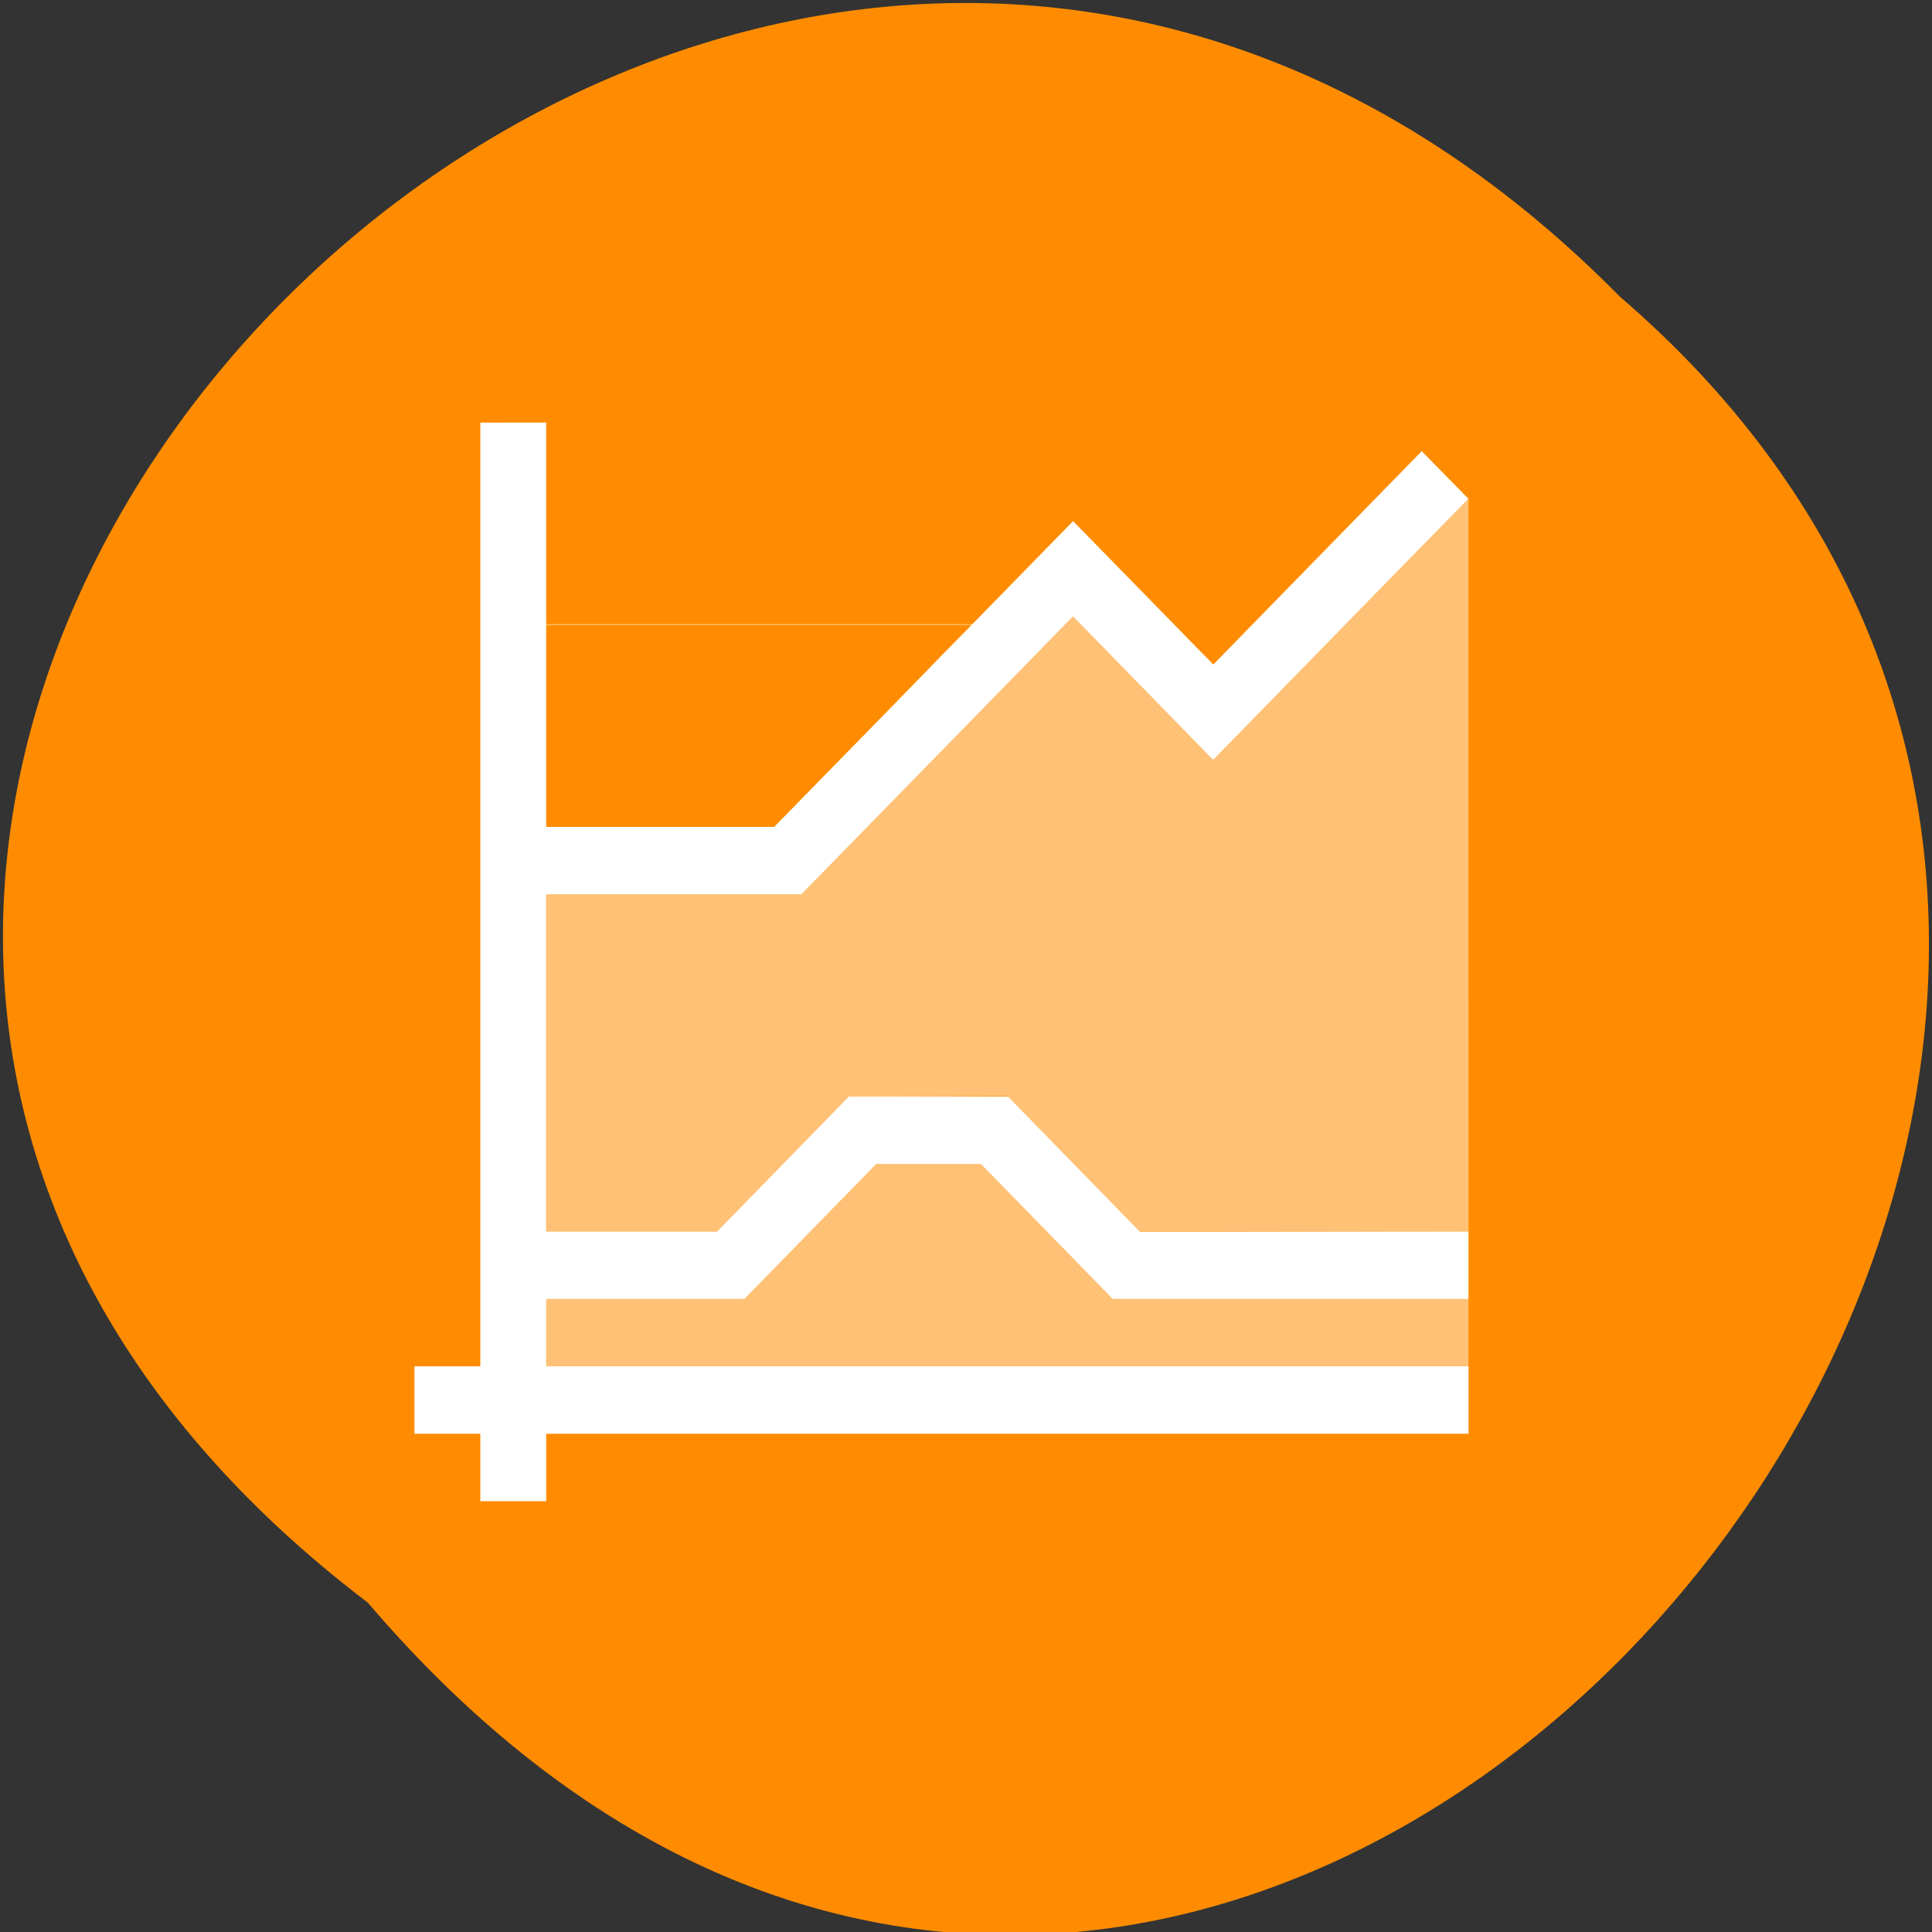<svg xmlns="http://www.w3.org/2000/svg" viewBox="0 0 48 48"><rect x="0" y="0" width="48" height="48" fill="#333333" stroke="none"/><path d="m 9.137 39.816 c -25.547 -19.426 8.738 -55.133 31.109 -32.445 c 22.566 19.391 -9.719 57.496 -31.109 32.445" style="fill:#ff8c00"/><g style="fill:#fff"><path d="m 11.934 10.5 v 23.445 h -1.637 v 1.676 h 1.637 v 1.676 h 1.637 v -1.676 h 22.914 v -1.676 h -22.914 v -1.672 h 4.91 v -0.016 l 0.012 0.016 l 3.273 -3.352 h 2.605 l 3.273 3.352 h 8.84 v -1.676 h -8.164 l -3.273 -3.352 h -3.961 l -3.27 3.352 h -4.246 v -8.375 h 6.34 l 3.273 -3.348 l 1.355 -1.387 l 2.121 -2.172 l 3.473 3.559 l 0.012 -0.008 l 0.004 0.008 l 3.273 -3.352 l 1.355 -1.387 l 1.707 -1.742 l -1.16 -1.184 l -1.703 1.742 l -1.355 1.387 l -2.121 2.172 l -3.48 -3.559 l -0.004 0.004 l -0.004 -0.004 l -2.5 2.559 h -10.586 v -5.012 m 0 5.023 h 10.574 l -0.762 0.777 l -1.355 1.391 l -2.793 2.855 h -5.664"/><g style="fill-opacity:0.459;fill-rule:evenodd"><path d="m 13.57 32.273 v 1.672 h 22.914 v -1.672 h -8.84 l -3.273 -3.352 h -2.617 l -3.273 3.352"/><path d="m 36.375 12.281 l 0.109 0.113 v -0.008 m 0 0.008 l -1.707 1.742 l -1.355 1.387 l -3.273 3.352 l -0.004 -0.008 l -0.012 0.008 l -3.473 -3.559 l -2.121 2.172 l -1.355 1.387 l -3.273 3.348 h -6.34 v 8.375 h 4.246 l 3.27 -3.352 h 0.668 l 3.273 -0.012 l 0.012 0.012 h 0.008 l 3.262 3.336 l 8.176 0.016"/></g></g></svg>